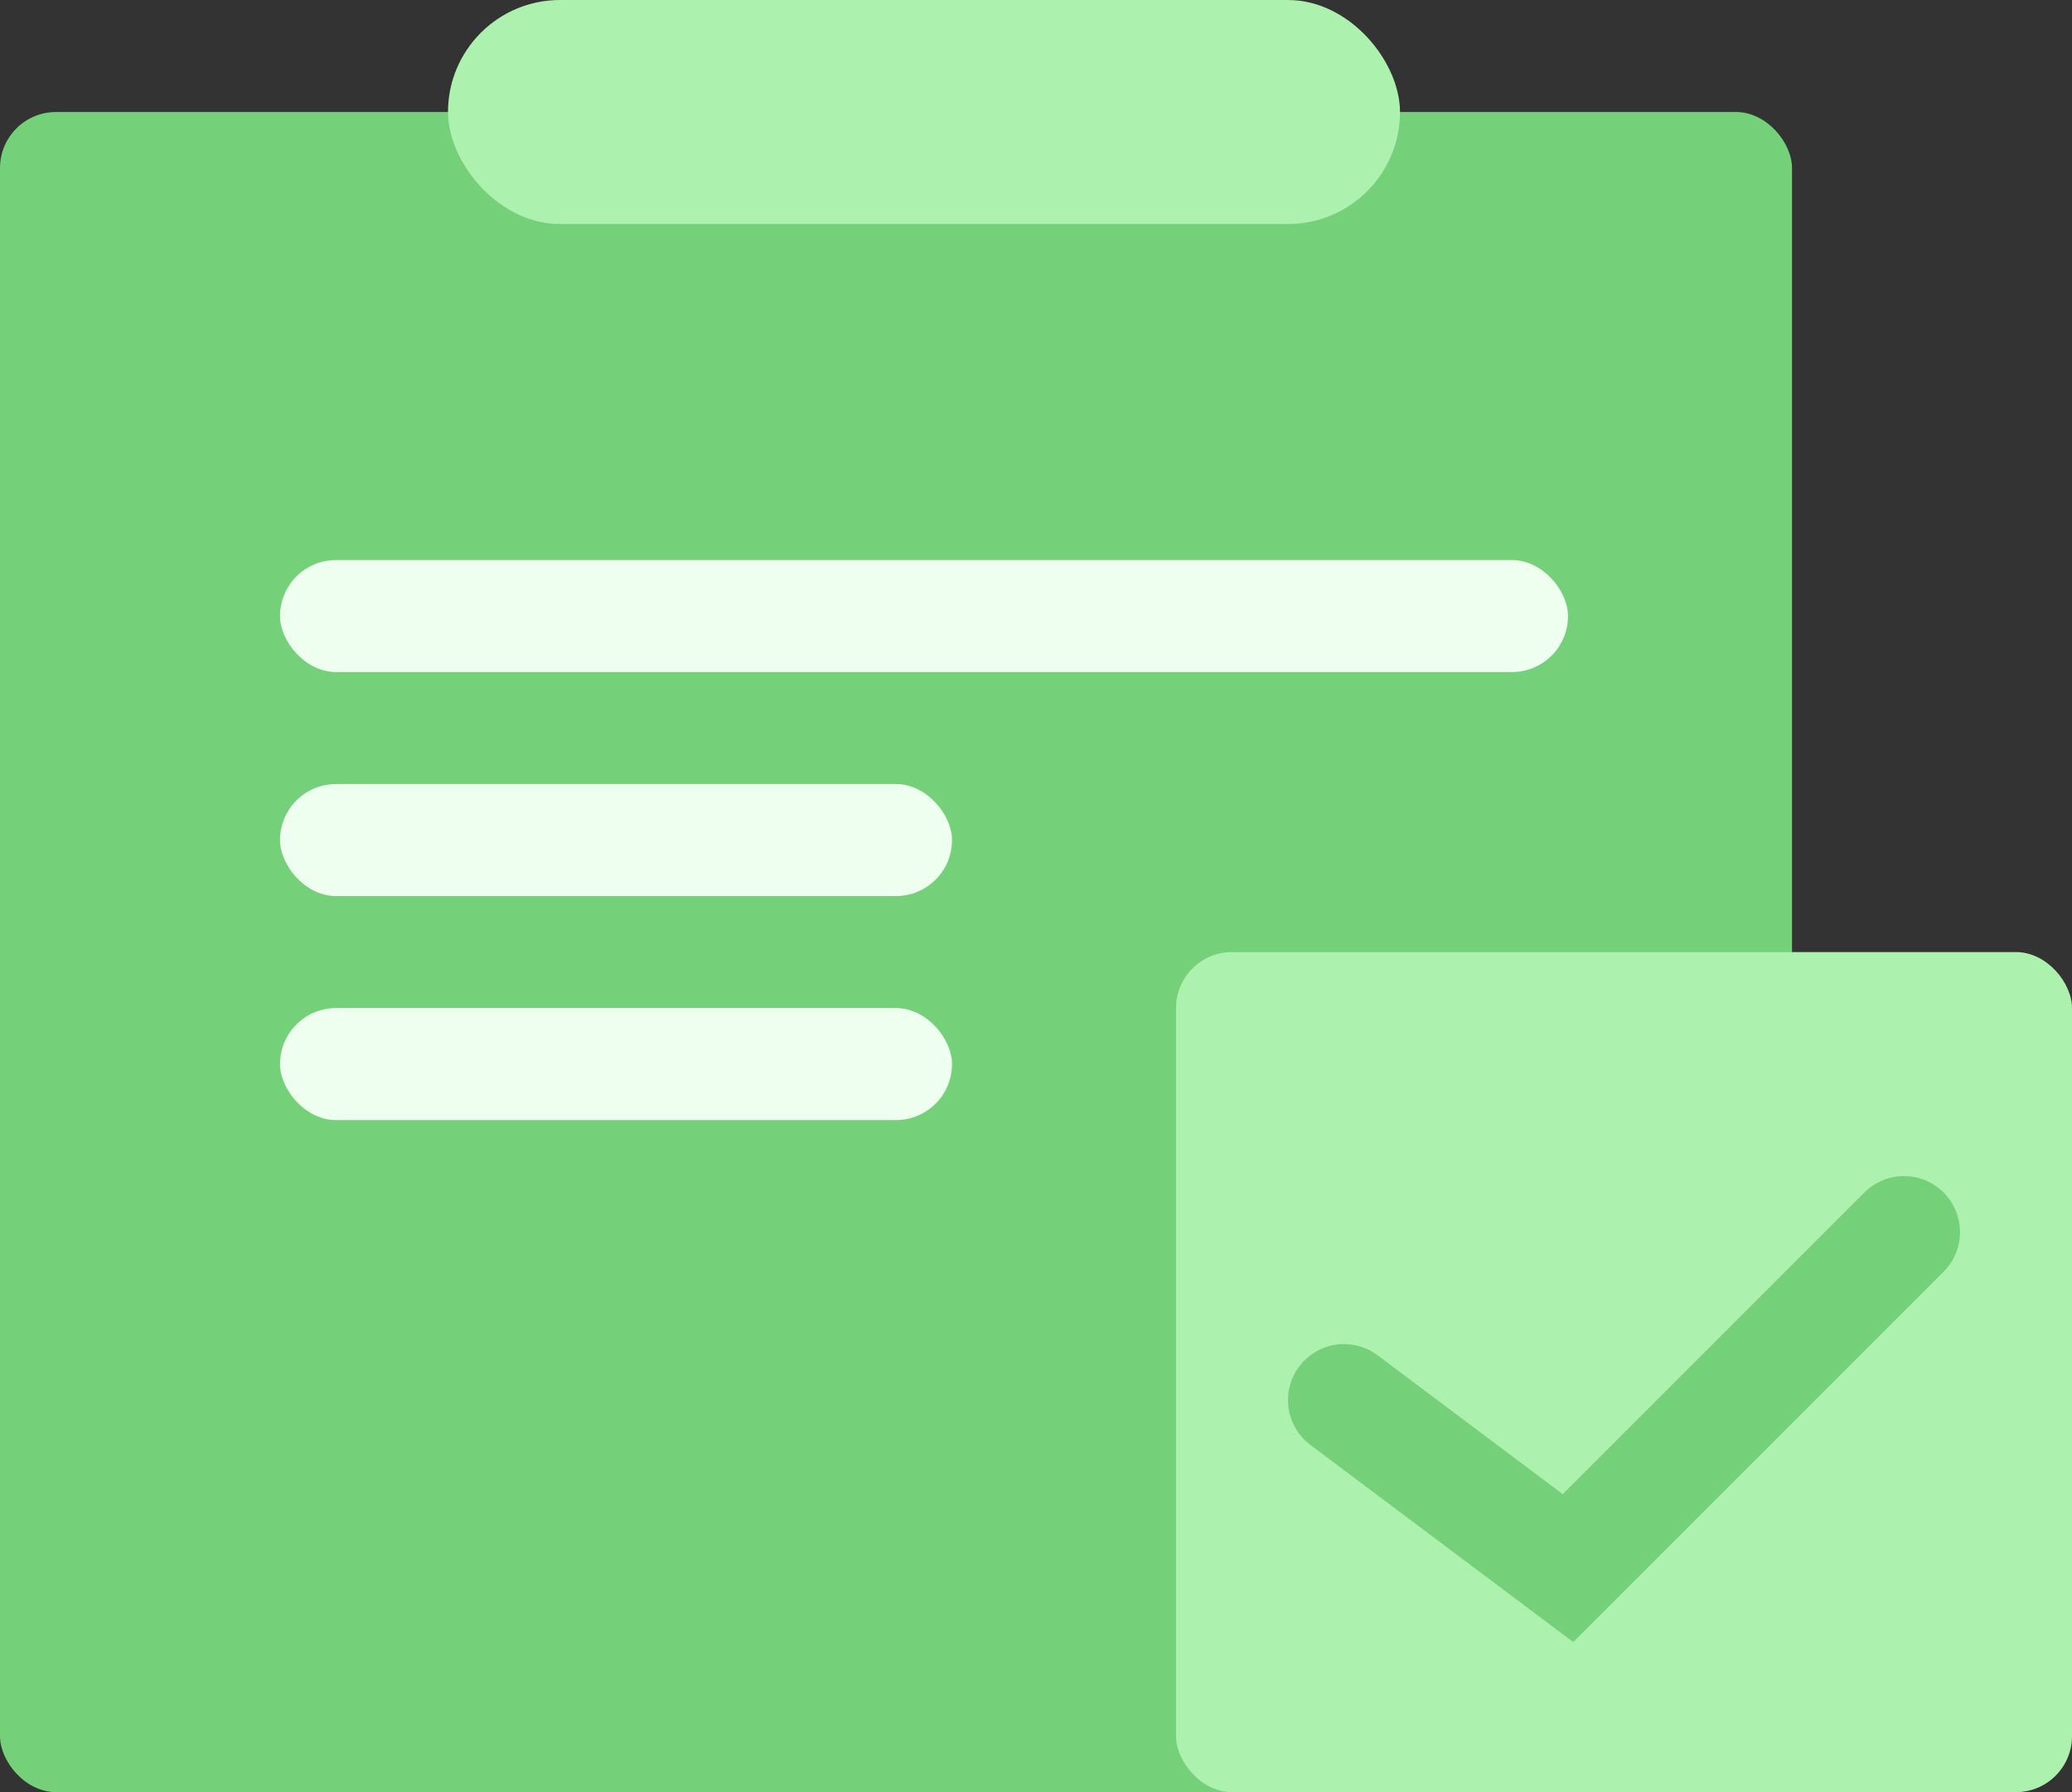 <svg width="37" height="32" viewBox="0 0 37 32" fill="none" xmlns="http://www.w3.org/2000/svg">
<rect x="0" y="0" width="37" height="32" fill="#333333" stroke="none"/>
<rect y="2" width="32" height="30" rx="1" fill="#74D179"/>
<rect x="8" width="17" height="4" rx="2" fill="#ACF1AE"/>
<rect x="5" y="10" width="23" height="2" rx="1" fill="#EEFFEF"/>
<rect x="5" y="14" width="12" height="2" rx="1" fill="#EEFFEF"/>
<rect x="5" y="18" width="12" height="2" rx="1" fill="#EEFFEF"/>
<rect x="21" y="17" width="16" height="15" rx="1" fill="#ACF1AE"/>
<path d="M24 25L28 28L34 22" stroke="#74D179" stroke-width="2" stroke-linecap="round"/>
</svg>
